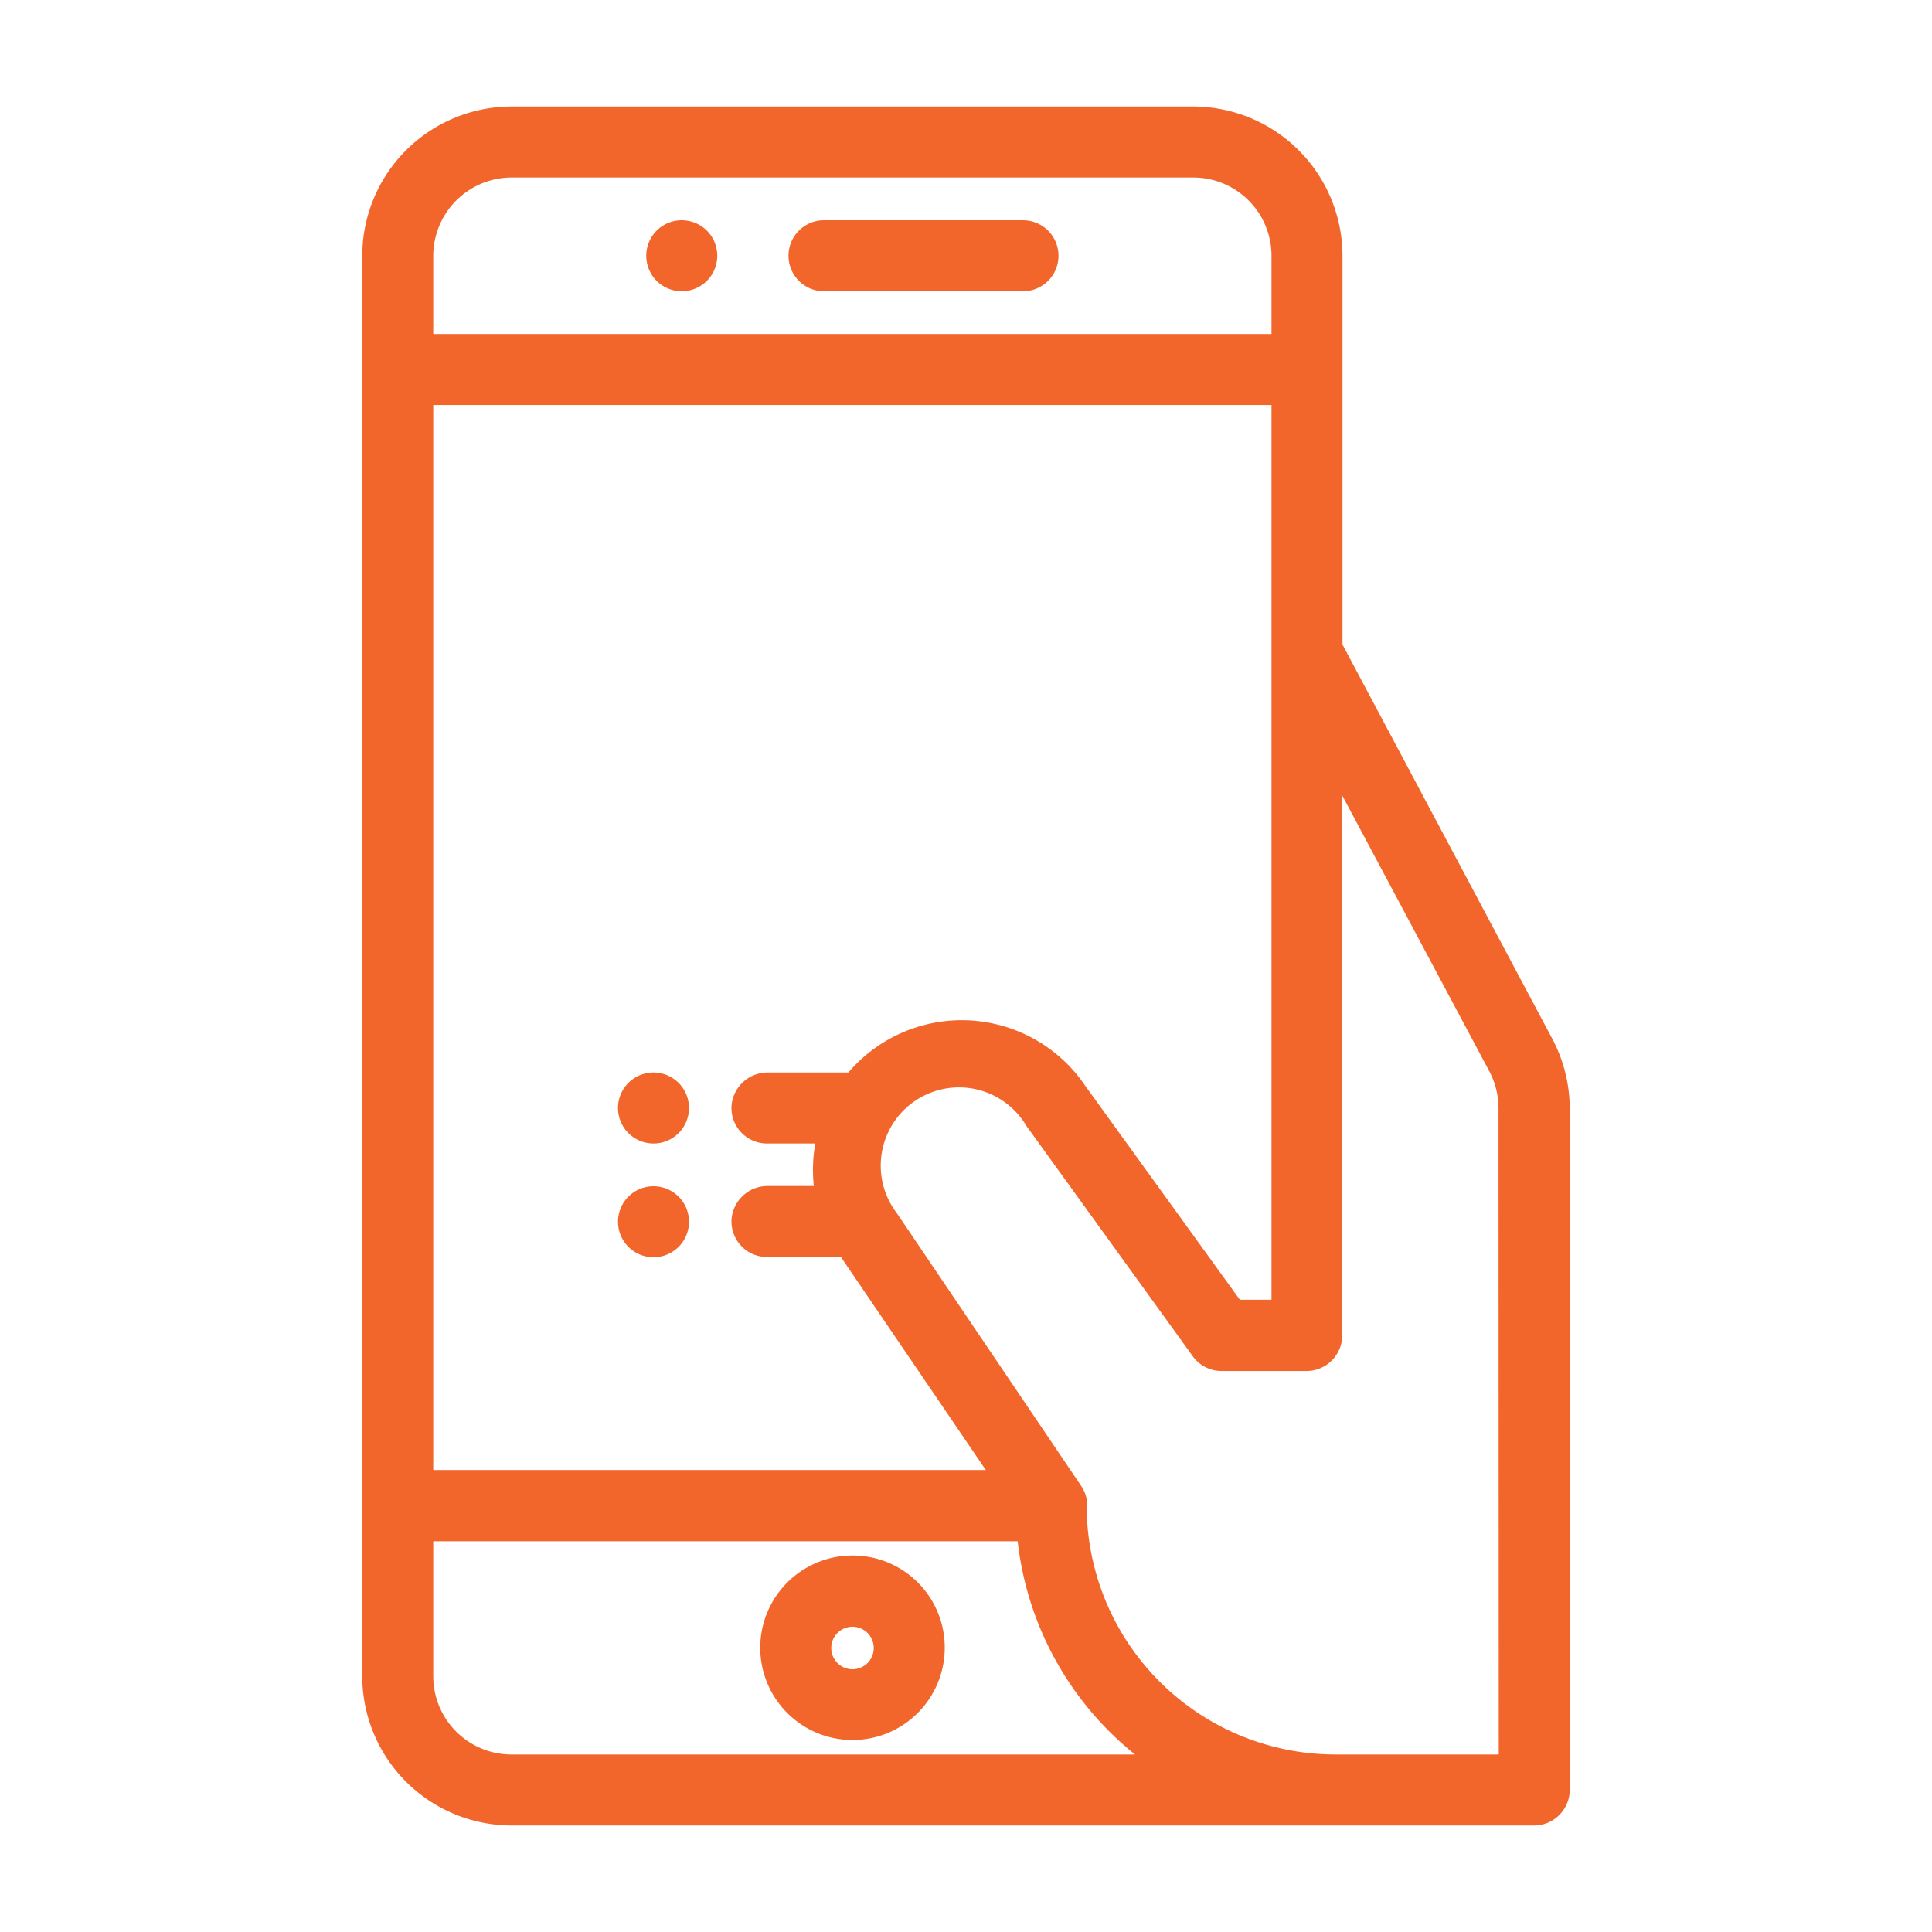 <svg xmlns="http://www.w3.org/2000/svg" width="80" height="80" viewBox="0 0 80 80"><title>icon</title><path d="M42.35,9.12H34.12a1.47,1.47,0,0,0,0,2.94h8.24a1.47,1.47,0,1,0,0-2.94Zm-14.12,0a1.47,1.47,0,1,0,1.47,1.47A1.47,1.47,0,0,0,28.24,9.12ZM64.27,43,55.59,26.69V10.59a6.19,6.19,0,0,0-6.18-6.18H21.18A6.19,6.19,0,0,0,15,10.58V69.42a6.19,6.19,0,0,0,6.18,6.17H63.52A1.48,1.48,0,0,0,65,74.11V45.88A6.22,6.22,0,0,0,64.27,43ZM17.94,10.59a3.25,3.25,0,0,1,3.24-3.24H49.41a3.24,3.24,0,0,1,3.24,3.24v3.24H17.94Zm0,6.18H52.65V53.82H51.34l-6.41-8.87a6.17,6.17,0,0,0-9.8-.54H31.81A1.5,1.5,0,0,0,30.3,45.7a1.47,1.47,0,0,0,1.46,1.65h2a6.14,6.14,0,0,0-.06,1.76H31.81a1.5,1.5,0,0,0-1.51,1.29,1.47,1.47,0,0,0,1.46,1.65h3.06l6,8.82H17.94Zm3.24,55.88a3.24,3.24,0,0,1-3.24-3.24V63.82h24.2A13.21,13.21,0,0,0,47,72.65Zm40.88,0H55.29A10.31,10.31,0,0,1,45,62.6a1.46,1.46,0,0,0-.23-1.07L37.14,50.24a3.24,3.24,0,1,1,5.36-3.62l6.89,9.54a1.47,1.47,0,0,0,1.19.61h3.52a1.48,1.48,0,0,0,1.48-1.48V32.94l6.09,11.42a3.26,3.26,0,0,1,.38,1.52Zm-35-23.53a1.47,1.47,0,1,0,1.47,1.47A1.47,1.47,0,0,0,27.06,49.12Zm8.24,15.29h0a3.82,3.82,0,1,0,3.82,3.82A3.81,3.81,0,0,0,35.29,64.41Zm0,4.71a.88.88,0,1,1,.88-.88A.88.88,0,0,1,35.29,69.12ZM27.06,44.41a1.47,1.47,0,1,0,1.47,1.47A1.47,1.47,0,0,0,27.06,44.41Z" fill="#f2662c"/></svg>